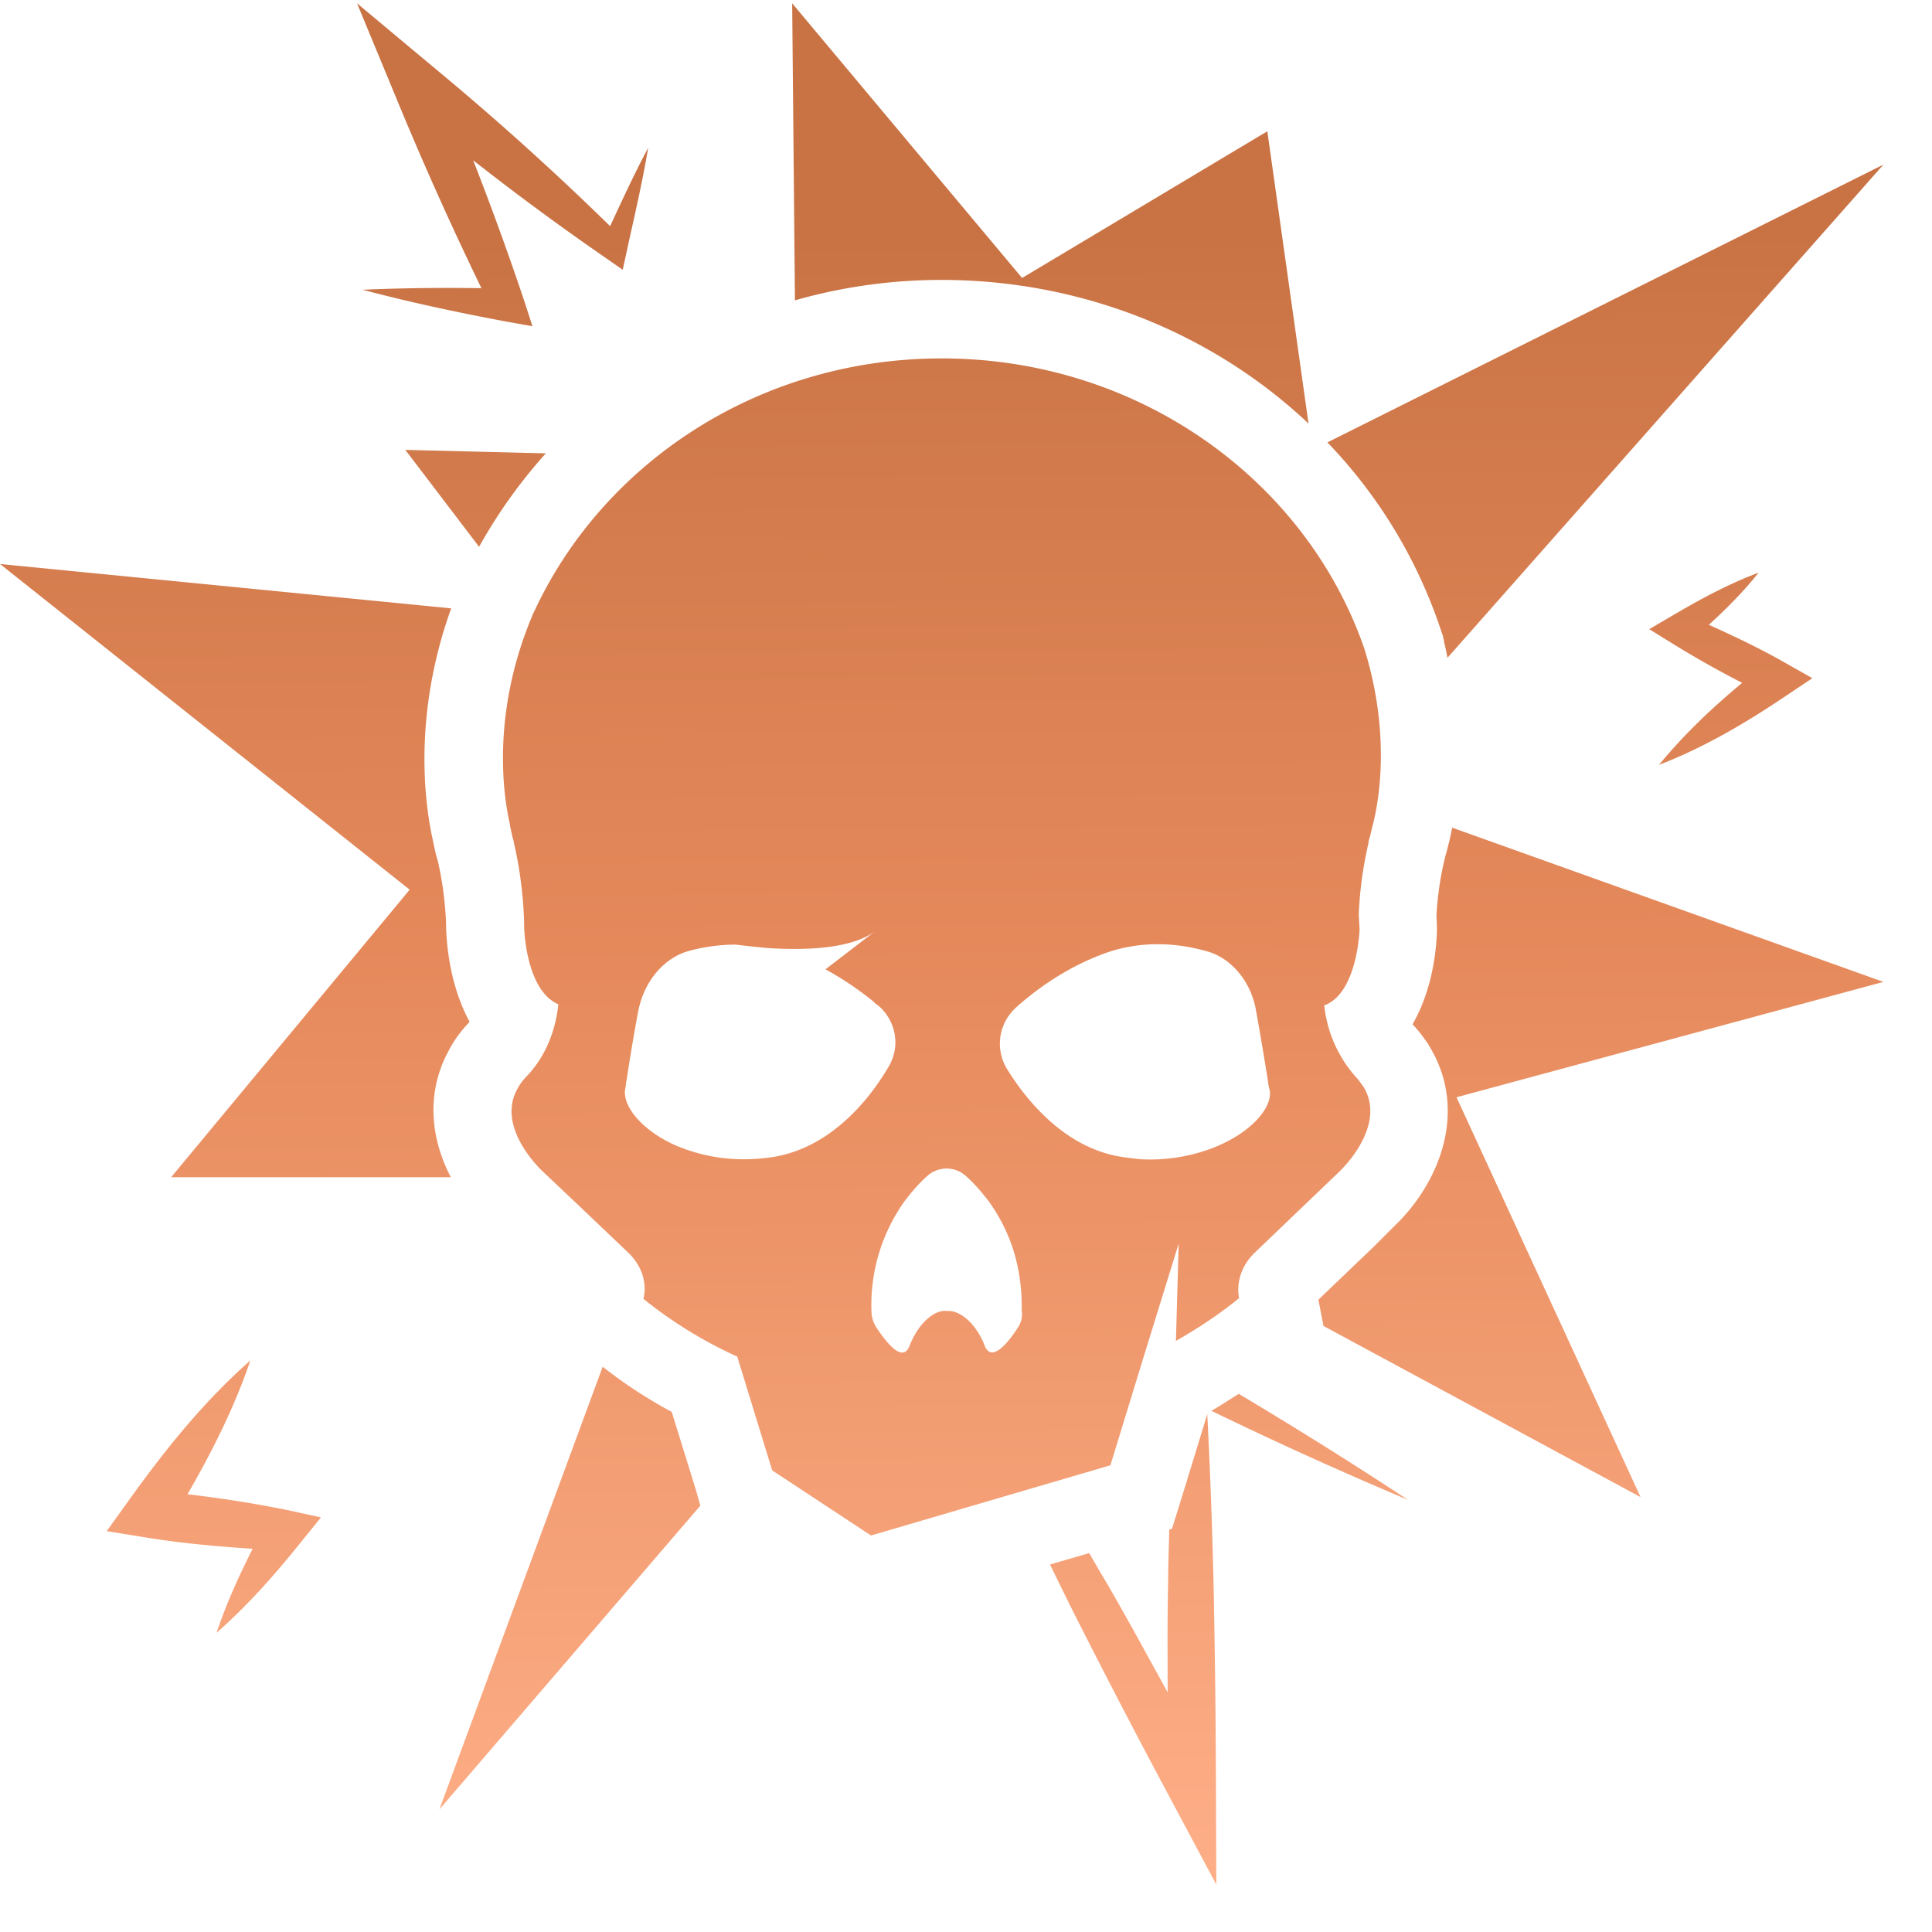 <svg width="35" height="35" fill="none" xmlns="http://www.w3.org/2000/svg"><path d="M24.736 11.817c0-.014-.014-.036-.014-.05-1.052-3.063-4.087-5.274-7.663-5.274-3.305 0-6.134 1.89-7.385 4.592-.014.028-.028.05-.035.078-.718 1.713-.54 3.177-.399 3.781v.015c.029.142.05.234.064.27v.014c.192.81.192 1.507.192 1.571 0 0 .029 1.13.619 1.379-.05.49-.242.967-.59 1.322a.955.955 0 0 0-.157.22c-.362.669.363 1.386.441 1.465l.654.618.91.867c.27.256.348.569.284.846a7.93 7.93 0 0 0 1.699 1.045l.633 2.061 1.79 1.18 4.337-1.272.604-1.97.633-2.046-.05 1.763c.412-.235.796-.49 1.144-.775-.05-.27.029-.576.285-.825l1.18-1.13.334-.32.035-.035s.846-.796.427-1.507c-.036-.05-.079-.114-.128-.17a2.32 2.32 0 0 1-.59-1.316c.604-.22.64-1.379.64-1.379l-.015-.27a7.06 7.06 0 0 1 .178-1.3v-.03c.014-.036.035-.114.064-.242.15-.554.313-1.734-.121-3.177ZM14.06 20.951c-.206.035-.398.05-.59.05-.49 0-.924-.114-1.273-.27-.575-.27-.91-.683-.874-.989.014-.05.014-.113.028-.177.05-.32.128-.81.207-1.223.1-.554.462-.988.924-1.116.241-.064.526-.113.838-.113.029 0 .27.035.619.064.59.035 1.45.028 1.905-.3l-.889.683c.349.192.64.398.875.59a.31.31 0 0 0 .078.064c.334.285.412.76.178 1.13-.356.605-1.038 1.422-2.026 1.607Zm4.371 3.113c-.156.242-.462.633-.59.32-.17-.44-.476-.654-.682-.633-.206-.035-.512.192-.683.633-.127.32-.426-.078-.59-.32a.567.567 0 0 1-.099-.32 3.24 3.24 0 0 1 .59-1.969c.142-.191.284-.348.412-.462a.52.52 0 0 1 .718 0c.128.114.256.256.398.441.32.44.619 1.08.604 1.983a.437.437 0 0 1-.078.327Zm3.447-3.234a3.167 3.167 0 0 1-1.222.17 6.997 6.997 0 0 1-.384-.05c-.988-.177-1.67-1.001-2.033-1.591a.88.88 0 0 1 .178-1.116l.014-.014c.363-.32.91-.718 1.607-.967.668-.235 1.322-.17 1.798-.036.462.114.839.555.924 1.116.064.349.128.732.178 1.045.028.142.035.27.064.363.056.34-.391.824-1.123 1.08ZM7.421 16.117 0 10.217l8.174.804c-.682 1.89-.49 3.476-.34 4.165l.006.029c.029.135.05.248.078.334l.007.021c.15.633.157 1.18.157 1.237.007.234.05 1.016.426 1.706l-.007.007a2.156 2.156 0 0 0-.39.547c-.37.704-.335 1.507.056 2.26H3.1l4.322-5.21Zm1.3-10.896a36.27 36.27 0 0 0-2.153.028c.86.228 1.727.412 2.601.576l.477.085-.164-.504a54.77 54.77 0 0 0-.91-2.502 48.567 48.567 0 0 0 2.403 1.77l.306.213.07-.32c.136-.626.285-1.251.391-1.89-.248.468-.469.944-.689 1.42A51.529 51.529 0 0 0 7.84 1.206L6.468.06l.683 1.65a61.998 61.998 0 0 0 1.57 3.51Zm8.331-.15c2.552 0 4.919.967 6.653 2.602l-.746-5.295-4.443 2.658L14.351.06l.05 5.381a9.67 9.67 0 0 1 2.651-.37ZM8.68 9.905a9.254 9.254 0 0 1 1.208-1.692L7.343 8.15l1.336 1.756Zm15.368-1.89a8.997 8.997 0 0 1 2.018 3.29l.078.228v.021l.015.043v.028c.028.1.042.192.064.291l7.897-8.934-10.072 5.032Zm6.006 5.842c.846-.327 1.606-.782 2.331-1.272l.448-.299-.49-.277c-.448-.256-.91-.476-1.386-.69.32-.291.625-.597.902-.945-.568.213-1.087.498-1.592.796l-.39.228.426.263c.412.255.831.49 1.258.71-.54.448-1.052.932-1.507 1.486Zm-8.068 11.678-.043.022a72.743 72.743 0 0 0 3.562 1.613 81.501 81.501 0 0 0-3.064-1.919c-.15.093-.299.192-.455.284Zm4.322-10.54c-.029.134-.05.248-.078.34-.014.064-.029.114-.043.164l-.028.114a5.788 5.788 0 0 0-.136.966l.008.2v.113c-.022.547-.15 1.159-.441 1.663a2.6 2.6 0 0 1 .235.292l.042.057.036.064c.696 1.158.177 2.466-.654 3.255l-.043.043-.327.327-.995.952.092.476 5.744 3.1-3.334-7.243 7.734-2.09-7.812-2.794ZM3.397 27.07c.441-.768.847-1.564 1.138-2.424-.86.76-1.557 1.635-2.204 2.538l-.398.554.704.114c.647.106 1.294.163 1.94.206-.248.49-.476.988-.653 1.521.575-.505 1.066-1.066 1.535-1.65l.355-.44-.618-.135a21.934 21.934 0 0 0-1.798-.284Zm9.227-.022-.455-1.47a8.625 8.625 0 0 1-1.251-.818L7.96 32.779l4.727-5.502-.064-.228Zm9.361 1.65a111.417 111.417 0 0 0-.114-3.078l-.412 1.343-.227.732-.05.015c-.007.334-.021.66-.021.995-.015.654-.008 1.3-.008 1.954-.355-.646-.71-1.3-1.08-1.94a43.023 43.023 0 0 1-.341-.583l-.71.206c.12.249.24.49.362.74a160.848 160.848 0 0 0 1.805 3.475l.846 1.585-.007-1.79a208.139 208.139 0 0 0-.043-3.654Z" fill="url(#a)"/><defs><linearGradient id="a" x1="4.062" y1="34.955" x2="3.813" y2="4.398" gradientUnits="userSpaceOnUse"><stop stop-color="#FFB089"/><stop offset=".583" stop-color="#E5895B"/><stop offset="1" stop-color="#C97344"/></linearGradient></defs></svg>